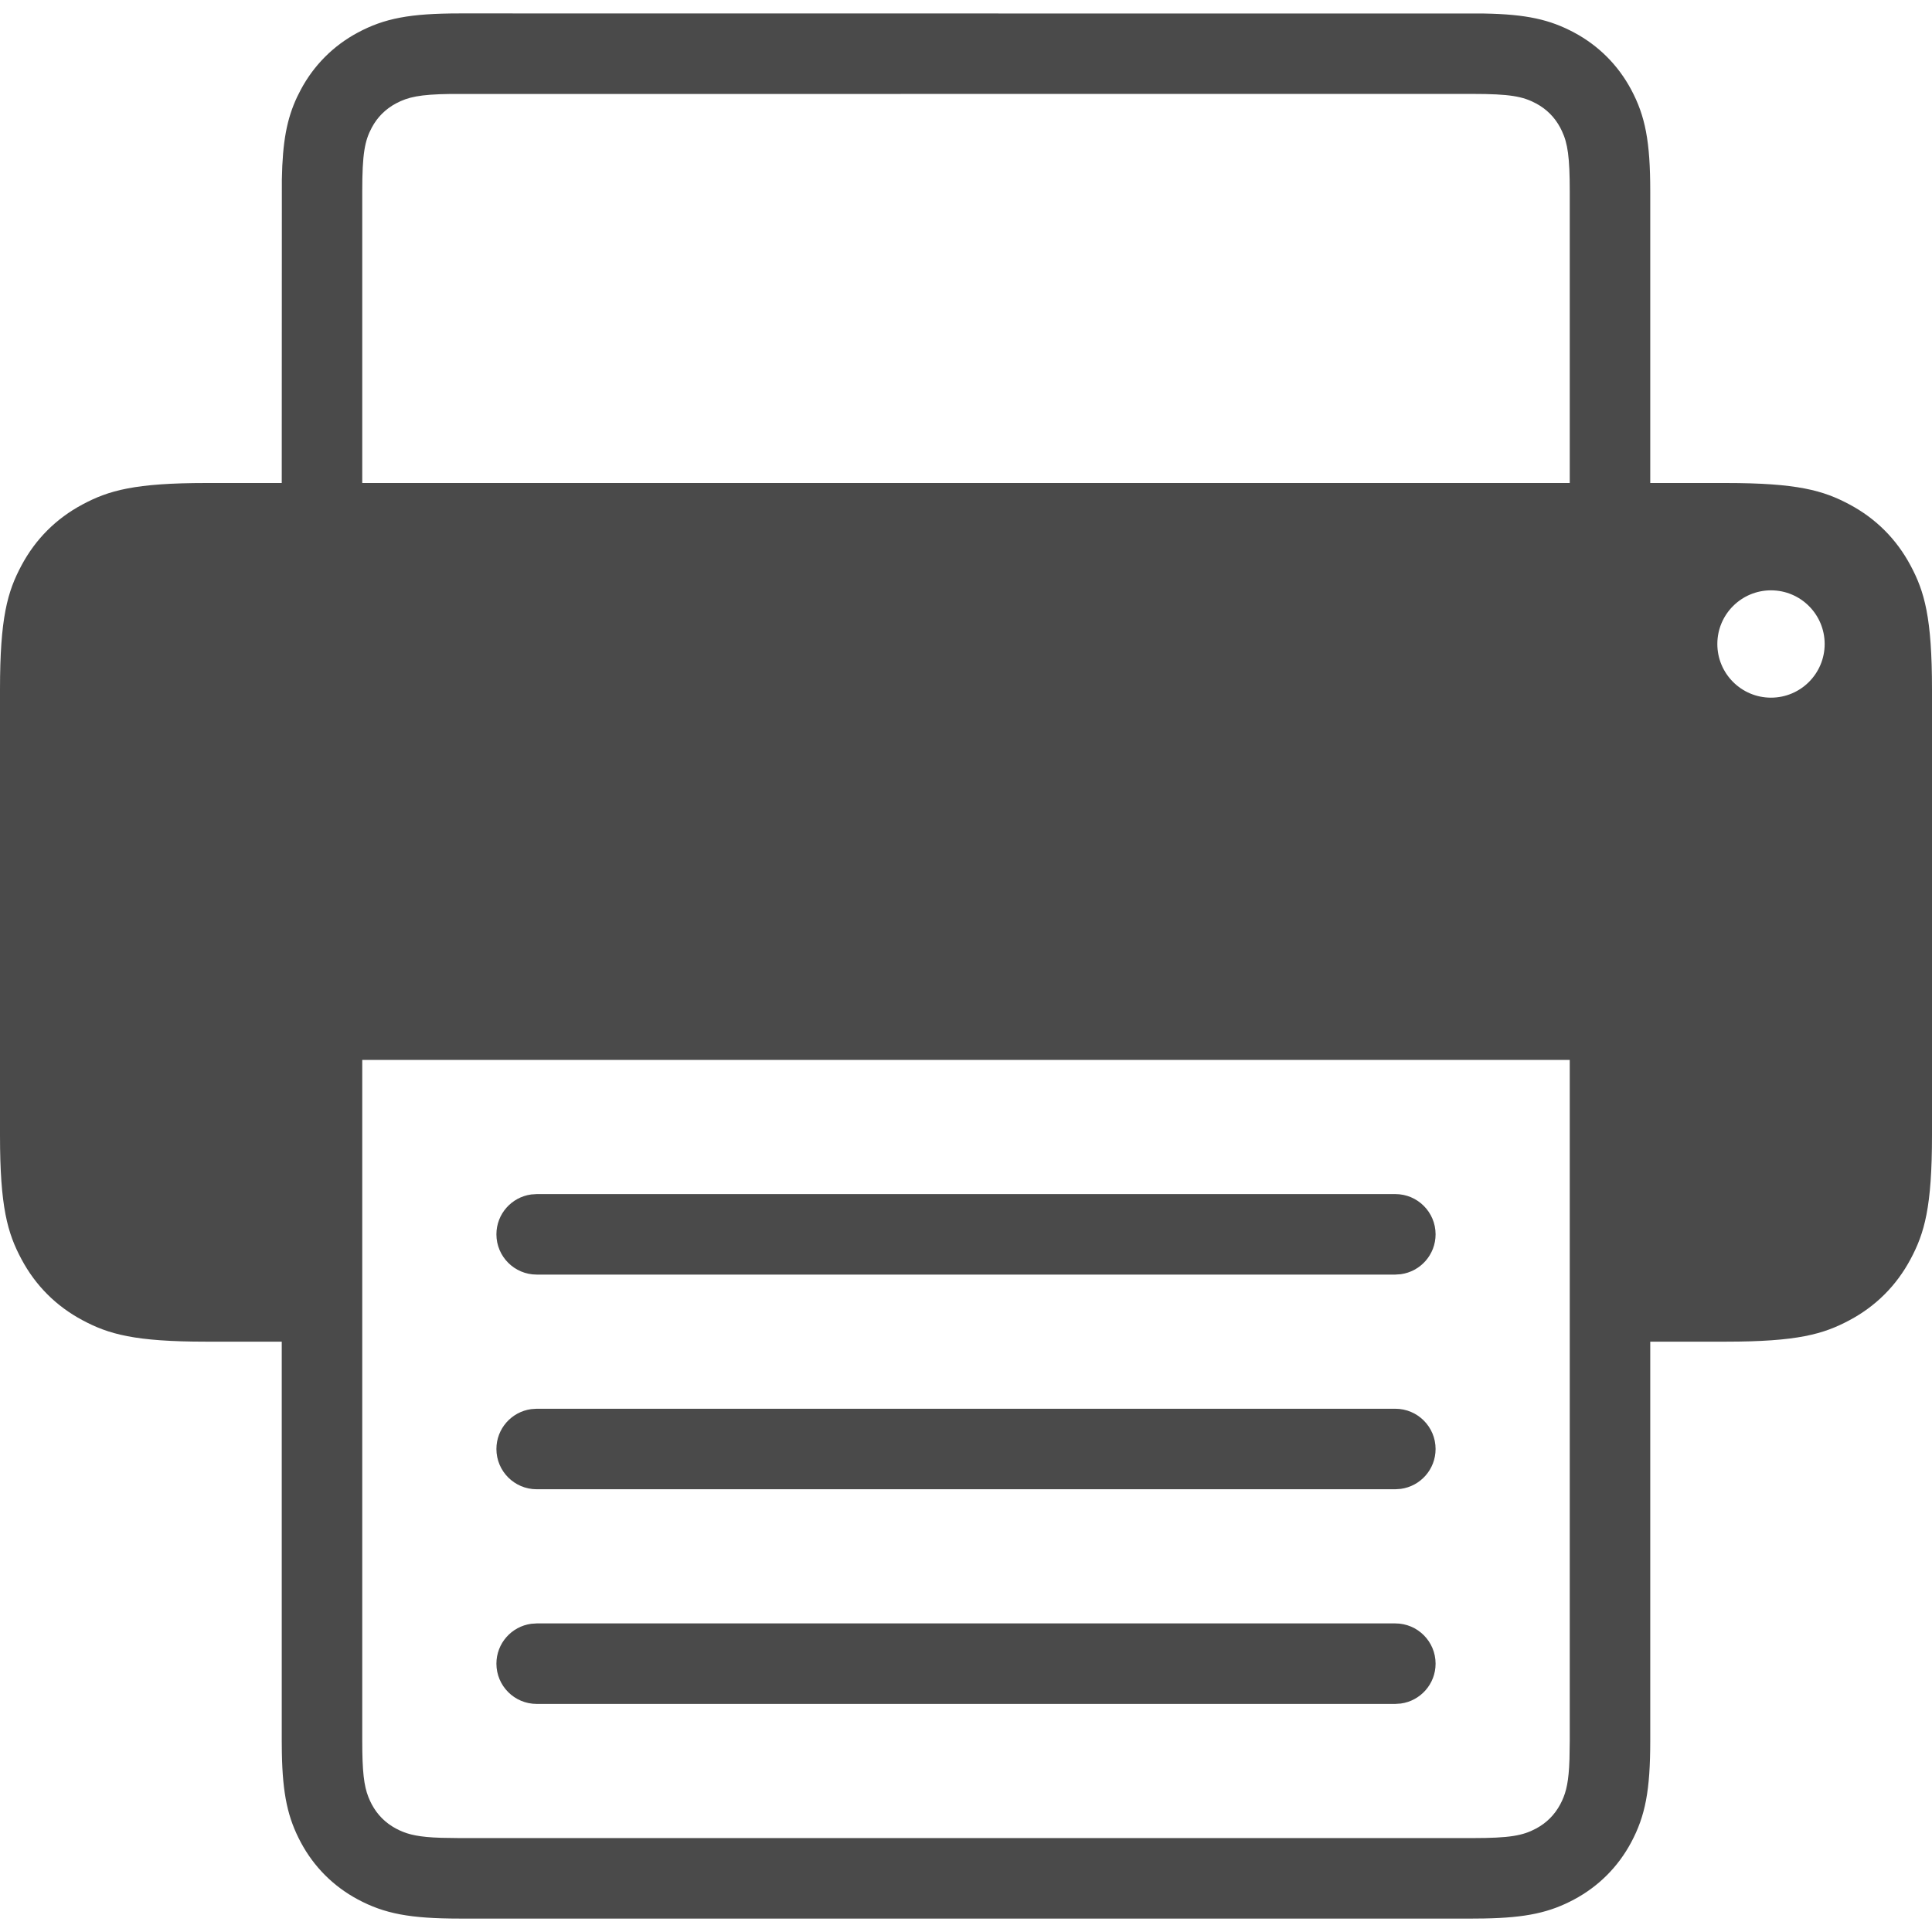 <?xml version="1.0" encoding="UTF-8"?>
<svg width="36px" height="36px" viewBox="0 0 36 36" version="1.1" xmlns="http://www.w3.org/2000/svg" xmlns:xlink="http://www.w3.org/1999/xlink">
    <!-- Generator: sketchtool 63.1 (101010) - https://sketch.com -->
    <title>Elements/Icons/Print</title>
    <desc>Created with sketchtool.</desc>
    <g id="Icons" stroke="none" stroke-width="1" fill="none" fill-rule="evenodd">
        <g transform="translate(-537, -628)" id="Elements/Icons/Print">
            <g transform="translate(520, 610)">
                <rect id="Rectangle" x="0" y="0" width="70" height="70"></rect>
                <path d="M25.564,18.25 L44.658,18.252 C45.441,18.266 45.878,18.364 46.331,18.606 C46.787,18.85 47.15,19.213 47.394,19.669 C47.658,20.163 47.75,20.638 47.75,21.564 L47.75,21.564 L47.75,27 L49.154,27 C50.491,27 50.976,27.139 51.465,27.401 C51.954,27.662 52.338,28.046 52.599,28.535 C52.861,29.024 53,29.509 53,30.846 L53,39.154 C53,40.491 52.861,40.976 52.599,41.465 C52.338,41.954 51.954,42.338 51.465,42.599 C50.976,42.861 50.491,43 49.154,43 L47.75,43 L47.75,50.436 C47.75,51.362 47.658,51.837 47.394,52.331 C47.15,52.787 46.787,53.15 46.331,53.394 C45.878,53.636 45.441,53.734 44.658,53.748 L44.436,53.75 L25.564,53.75 C24.638,53.75 24.163,53.658 23.669,53.394 C23.213,53.15 22.85,52.787 22.606,52.331 C22.364,51.878 22.266,51.441 22.252,50.658 L22.25,50.436 L22.25,43 L20.846,43 C19.509,43 19.024,42.861 18.535,42.599 C18.046,42.338 17.662,41.954 17.401,41.465 C17.139,40.976 17,40.491 17,39.154 L17,30.846 C17,29.509 17.139,29.024 17.401,28.535 C17.662,28.046 18.046,27.662 18.535,27.401 C19.024,27.139 19.509,27 20.846,27 L22.25,27 L22.252,21.342 C22.265,20.637 22.345,20.213 22.537,19.805 L22.606,19.669 C22.85,19.213 23.213,18.85 23.669,18.606 C24.163,18.342 24.638,18.25 25.564,18.25 L25.564,18.25 Z M46.25,37.75 L23.75,37.75 L23.75,50.436 C23.75,51.009 23.781,51.274 23.865,51.486 L23.895,51.556 L23.928,51.623 C24.033,51.818 24.182,51.967 24.377,52.072 C24.554,52.166 24.727,52.217 25.068,52.238 L25.225,52.245 L25.564,52.25 L44.436,52.25 C45.136,52.25 45.376,52.204 45.623,52.072 C45.818,51.967 45.967,51.818 46.072,51.623 C46.166,51.446 46.217,51.273 46.238,50.932 L46.245,50.775 L46.25,50.436 L46.25,37.75 Z M43,48.25 C43.414,48.25 43.75,48.586 43.75,49 C43.75,49.38 43.468,49.693 43.102,49.743 L43,49.75 L27,49.75 C26.586,49.75 26.25,49.414 26.25,49 C26.25,48.62 26.532,48.307 26.898,48.257 L27,48.25 L43,48.25 Z M43,44.25 C43.414,44.25 43.75,44.586 43.75,45 C43.75,45.38 43.468,45.693 43.102,45.743 L43,45.75 L27,45.75 C26.586,45.75 26.25,45.414 26.25,45 C26.25,44.62 26.532,44.307 26.898,44.257 L27,44.25 L43,44.25 Z M43,40.25 C43.414,40.25 43.75,40.586 43.75,41 C43.75,41.38 43.468,41.693 43.102,41.743 L43,41.75 L27,41.75 C26.586,41.75 26.25,41.414 26.25,41 C26.25,40.62 26.532,40.307 26.898,40.257 L27,40.25 L43,40.25 Z M50,29 C49.448,29 49,29.448 49,30 C49,30.552 49.448,31 50,31 C50.552,31 51,30.552 51,30 C51,29.448 50.552,29 50,29 Z M44.436,19.75 L25.384,19.751 C24.821,19.759 24.601,19.808 24.377,19.928 C24.182,20.033 24.033,20.182 23.928,20.377 C23.796,20.624 23.75,20.864 23.75,21.564 L23.75,21.564 L23.75,27 L46.25,27 L46.25,21.564 C46.25,20.928 46.212,20.671 46.105,20.444 L46.072,20.377 C45.967,20.182 45.818,20.033 45.623,19.928 C45.376,19.796 45.136,19.75 44.436,19.75 L44.436,19.75 Z" id="Combined-Shape" fill="#4A4A4A" fill-rule="nonzero"></path>
            </g>
        </g>
    </g>
</svg>